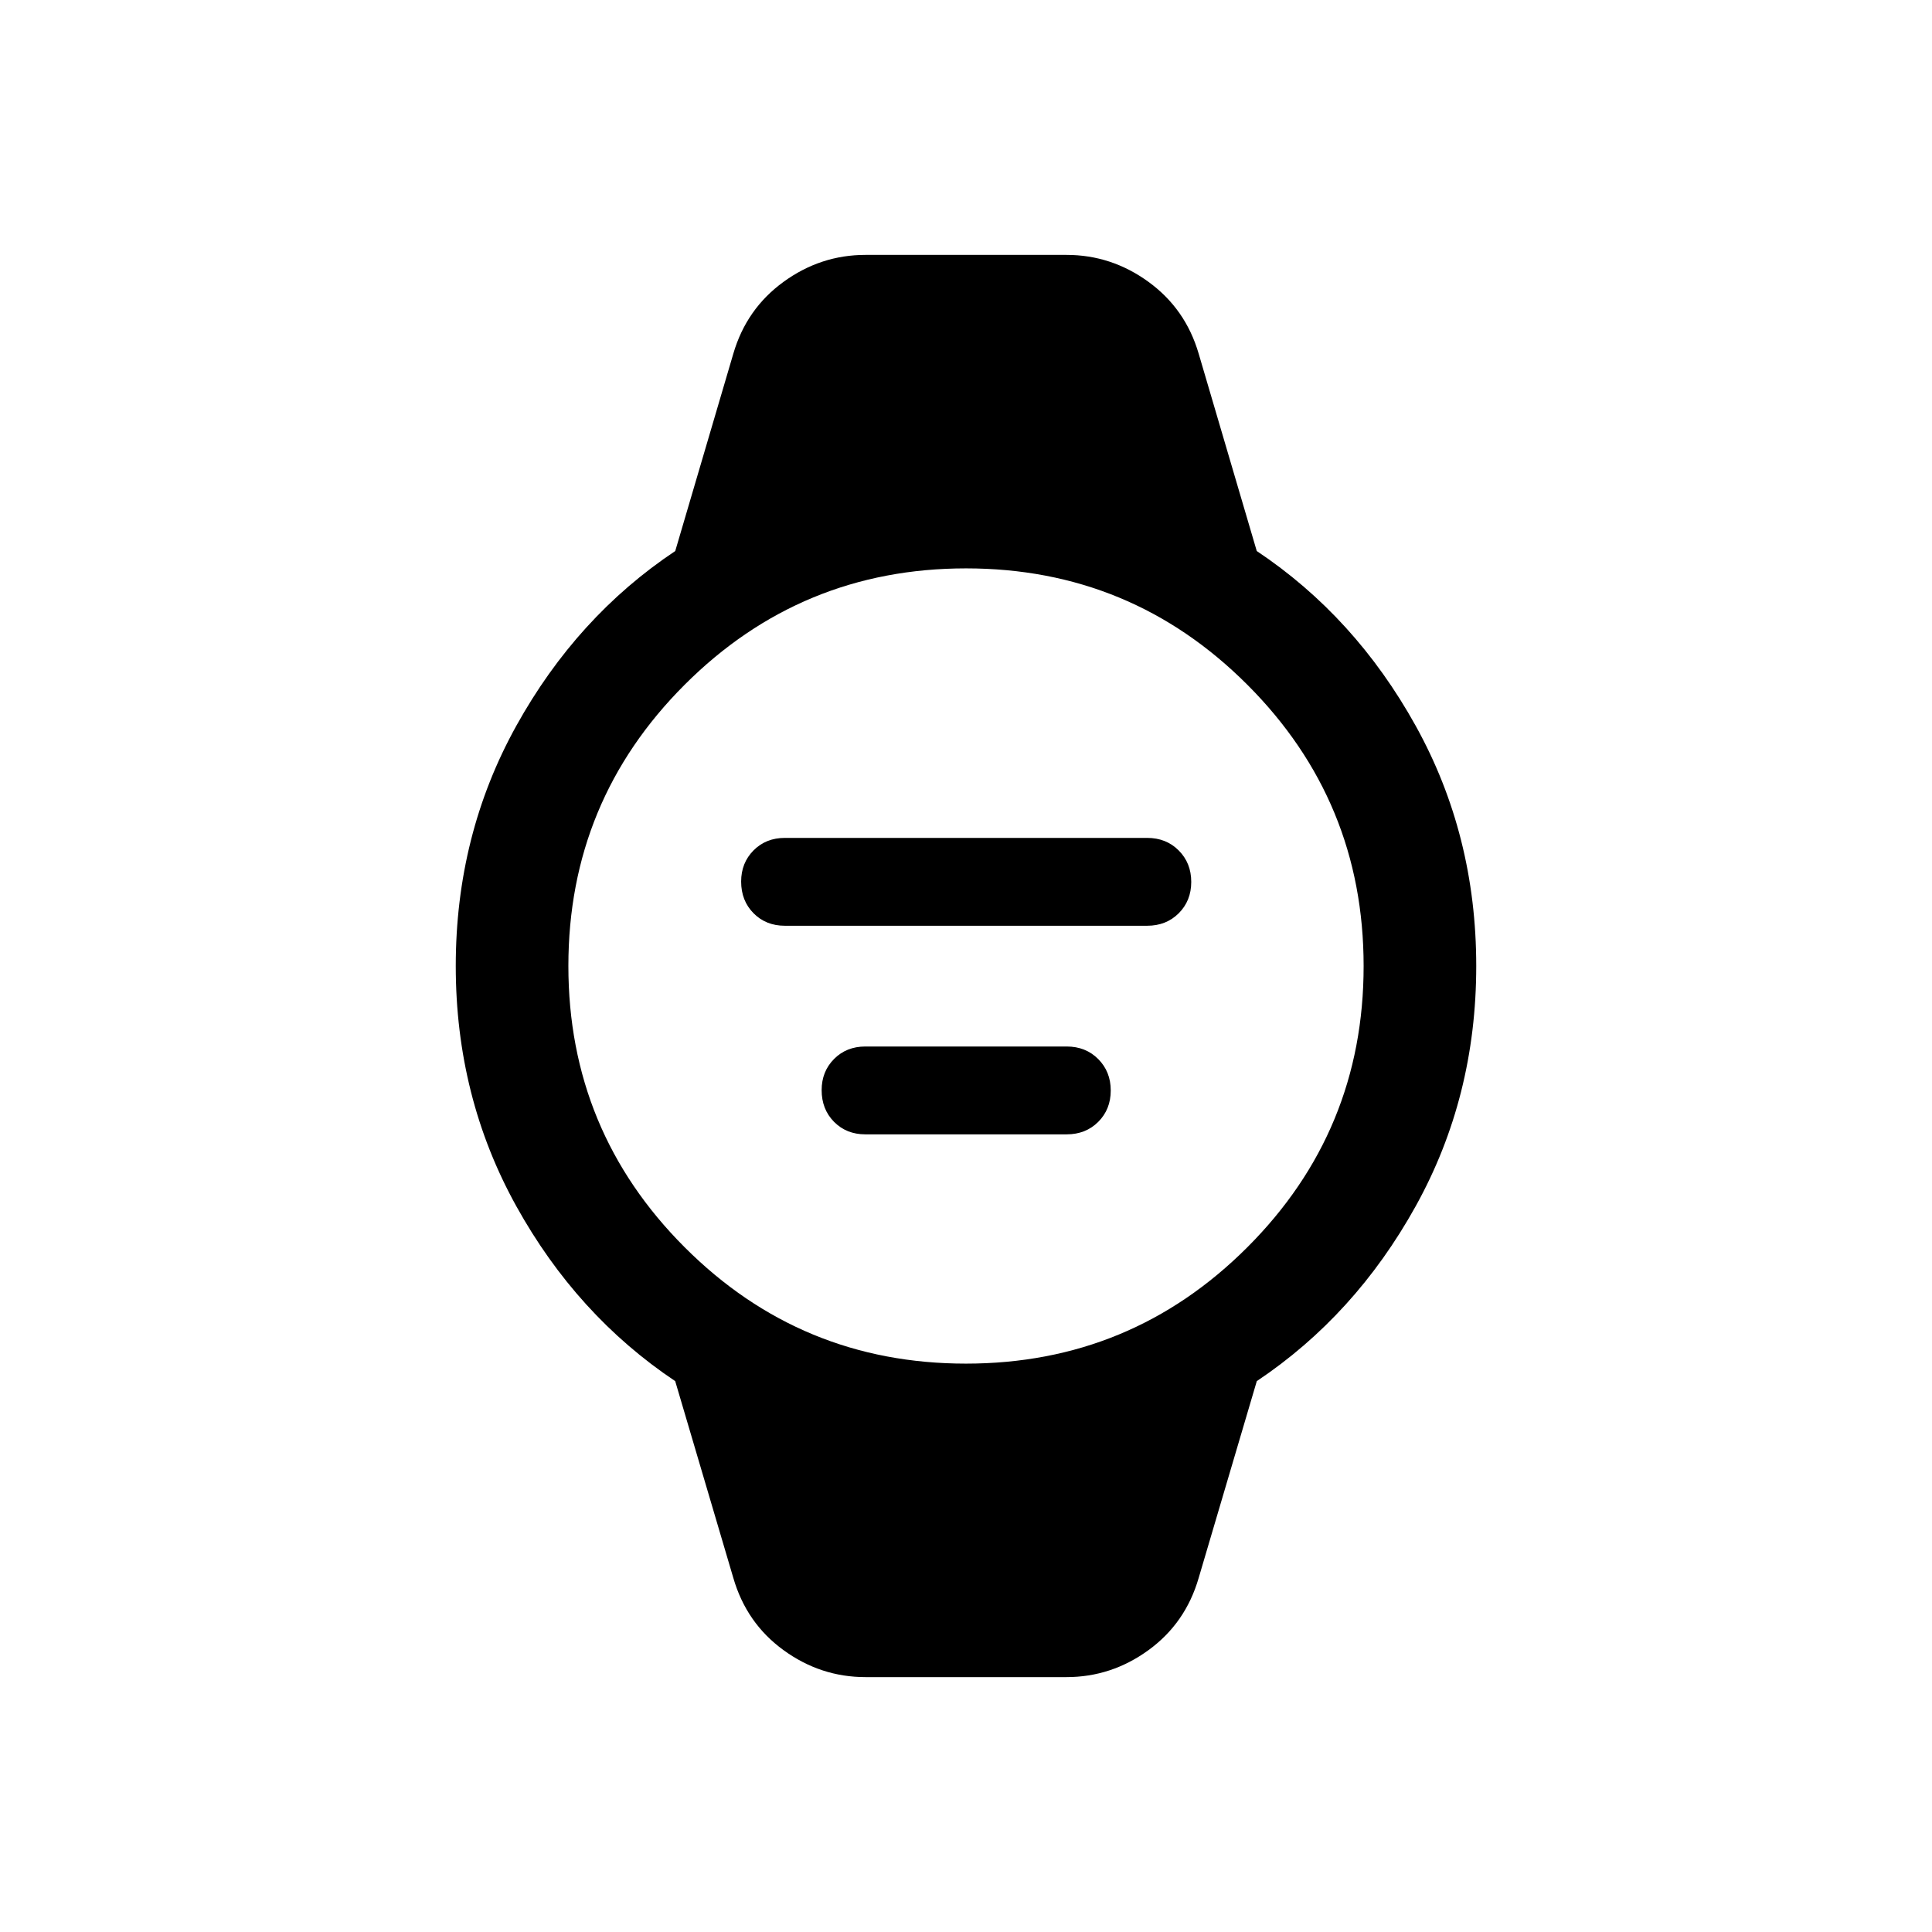 <svg xmlns="http://www.w3.org/2000/svg" height="24" viewBox="0 96 960 960" width="24"><path d="M390 556q-9.416 0-15.573-6.223t-6.157-15.74q0-9.267 6.157-15.479 6.157-6.211 15.573-6.211h180q9.5 0 15.711 6.252 6.212 6.251 6.212 15.615 0 9.363-6.212 15.575Q579.5 556 570 556H390Zm40 103.653q-9.416 0-15.573-6.223t-6.157-15.74q0-9.267 6.157-15.479Q420.584 616 430 616h100q9.5 0 15.711 6.252 6.212 6.251 6.212 15.615 0 9.363-6.212 15.575-6.211 6.211-15.711 6.211H430Zm.039 269.691q-22.282 0-40.708-13.395-18.426-13.394-24.945-35.874l-28.884-97.806q-48.847-32.654-78.943-86.904-30.096-54.25-30.096-119.365t30.096-119.365q30.096-54.25 78.968-86.833l28.859-98.069q6.519-22.288 24.945-35.682 18.426-13.395 40.708-13.395h99.922q22.282 0 40.708 13.395 18.426 13.394 24.945 35.682l28.859 98.069q48.872 32.583 78.968 86.833 30.096 54.25 30.096 119.365t-30.096 119.365q-30.096 54.25-78.943 86.904l-28.884 97.806q-6.519 22.48-24.945 35.874-18.426 13.395-40.708 13.395h-99.922Zm49.928-155.767q81.98 0 139.795-57.782 57.815-57.781 57.815-139.762 0-81.98-57.782-139.795-57.781-57.815-139.762-57.815-81.98 0-139.795 57.782-57.815 57.781-57.815 139.762 0 81.98 57.782 139.795 57.781 57.815 139.762 57.815Z"/></svg>